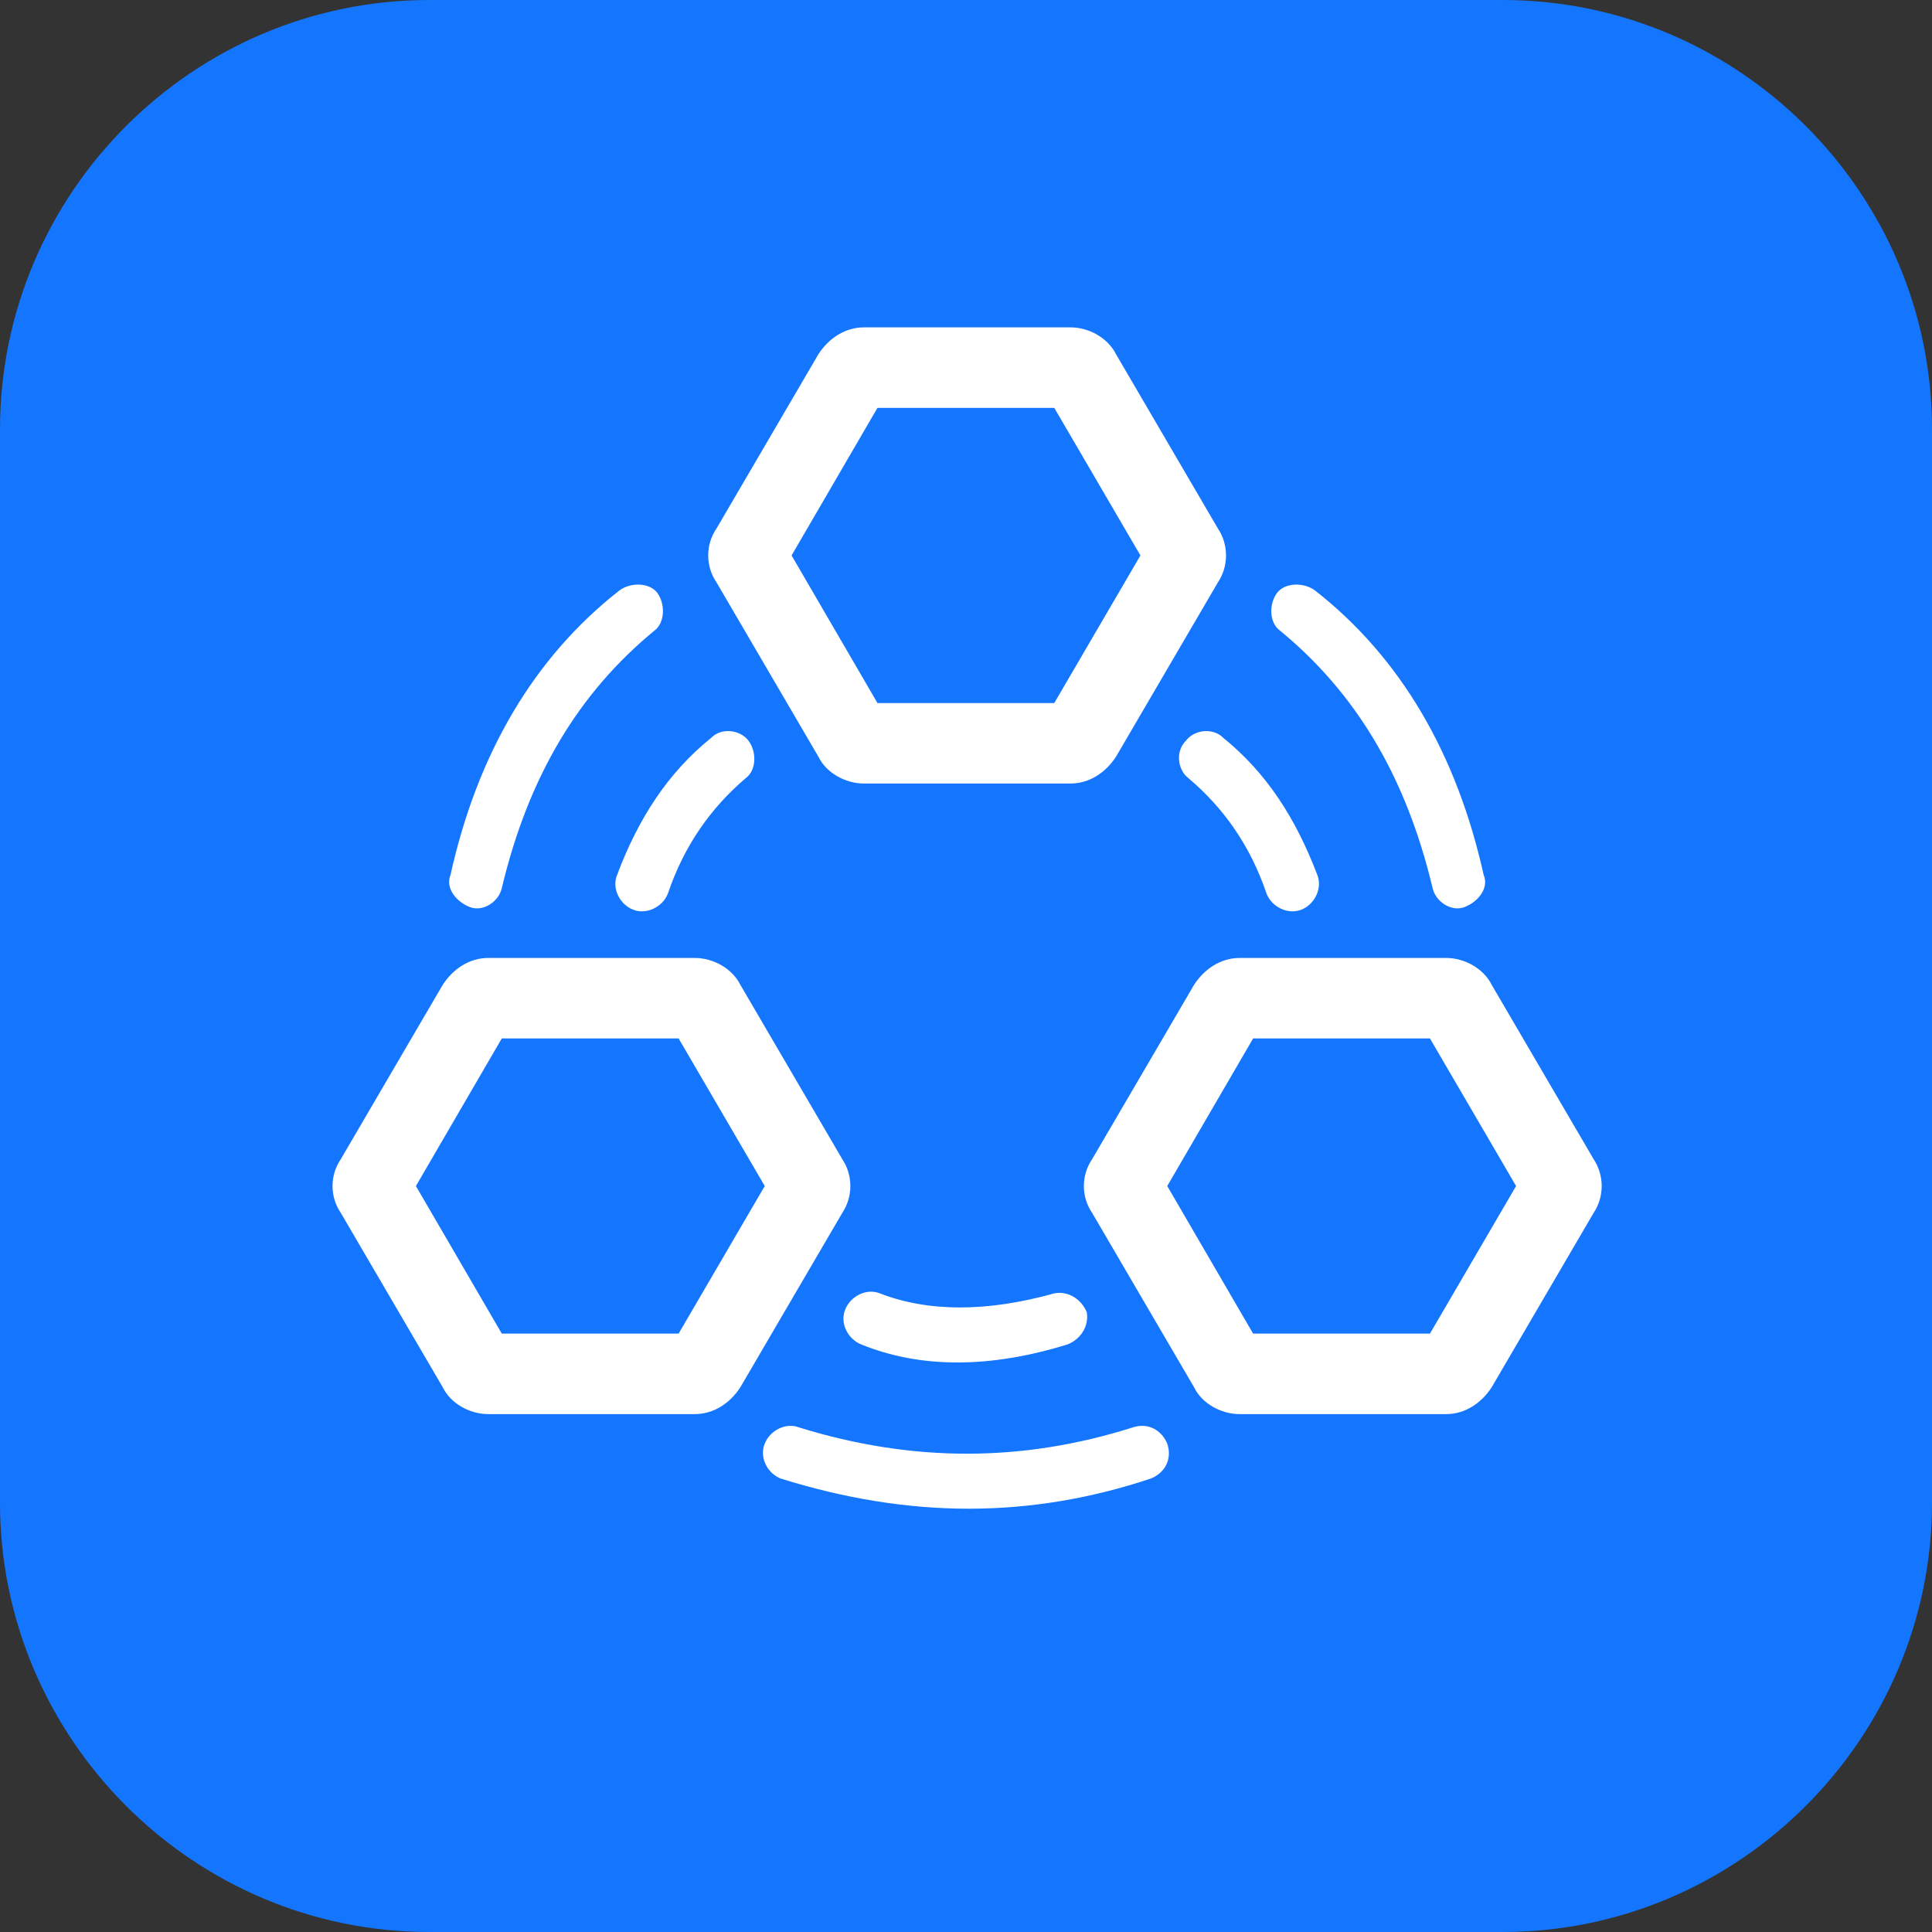 <svg width="72" height="72" viewBox="0 0 72 72" fill="none" xmlns="http://www.w3.org/2000/svg" xmlns:xlink="http://www.w3.org/1999/xlink">
	<rect x="0" y="0" width="72" height="72" fill="#333333" stroke="none"/>
	<desc>
			Created with Pixso.
	</desc>
	<defs>
		<clipPath id="clip117_276">
			<rect id="1#区块链服务-BCS" width="72" height="72" fill="white" fill-opacity="0"/>
		</clipPath>
	</defs>
	<g clip-path="url(#clip117_276)">
		<path id="矩形备份-19" d="M16 0L56 0C64.8 0 72 7.2 72 16L72 56C72 64.79 64.8 72 56 72L16 72C7.19 72 0 64.79 0 56L0 16C0 7.2 7.19 0 16 0Z" fill="#1476FF" fill-opacity="1" fill-rule="evenodd"/>
		<path id="形状结合" d="M39.89 12.2C40.59 12.2 41.29 12.6 41.59 13.2L45.39 19.7C45.79 20.3 45.79 21.1 45.39 21.7L41.59 28.2C41.2 28.8 40.59 29.2 39.89 29.2L32.2 29.2C31.5 29.2 30.79 28.8 30.5 28.2L26.7 21.7C26.29 21.1 26.29 20.3 26.7 19.7L30.5 13.2C30.89 12.6 31.5 12.2 32.2 12.2L39.89 12.2ZM39.29 15.2L32.7 15.2L29.5 20.7L32.7 26.2L39.29 26.2L42.5 20.7L39.29 15.2ZM25.89 35.7C26.59 35.7 27.29 36.1 27.59 36.7L31.39 43.2C31.79 43.8 31.79 44.6 31.39 45.2L27.59 51.7C27.2 52.3 26.59 52.7 25.89 52.7L18.2 52.7C17.5 52.7 16.79 52.3 16.5 51.7L12.7 45.2C12.29 44.6 12.29 43.8 12.7 43.2L16.5 36.7C16.89 36.1 17.5 35.7 18.2 35.7L25.89 35.7ZM25.29 38.7L18.7 38.7L15.5 44.2L18.7 49.7L25.29 49.7L28.5 44.2L25.29 38.7ZM53.89 35.7C54.59 35.7 55.29 36.1 55.59 36.7L59.39 43.2C59.79 43.8 59.79 44.6 59.39 45.2L55.59 51.7C55.2 52.3 54.59 52.7 53.89 52.7L46.2 52.7C45.5 52.7 44.79 52.3 44.5 51.7L40.7 45.2C40.29 44.6 40.29 43.8 40.7 43.2L44.5 36.7C44.89 36.1 45.5 35.7 46.2 35.7L53.89 35.7ZM53.29 38.7L46.7 38.7L43.5 44.2L46.7 49.7L53.29 49.7L56.5 44.2L53.29 38.7ZM23.09 22C23.5 21.7 24.2 21.7 24.5 22.1C24.79 22.5 24.79 23.2 24.39 23.5C21.59 25.8 19.7 28.9 18.7 33.1C18.59 33.6 18 34 17.5 33.8C17 33.6 16.59 33.1 16.79 32.6C17.79 28.1 19.89 24.5 23.09 22ZM26.5 27.5C26.89 27.1 27.59 27.2 27.89 27.6C28.2 28 28.2 28.7 27.79 29C26.5 30.1 25.5 31.5 24.89 33.3C24.7 33.8 24.09 34.1 23.59 33.9C23.09 33.7 22.79 33.1 23 32.6C23.79 30.5 24.89 28.8 26.5 27.5ZM49 22C48.59 21.7 47.89 21.7 47.59 22.1C47.29 22.5 47.29 23.2 47.7 23.5C50.5 25.8 52.39 28.9 53.39 33.1C53.5 33.6 54.09 34 54.59 33.8C55.09 33.6 55.5 33.1 55.29 32.6C54.29 28.1 52.2 24.5 49 22ZM45.59 27.5C45.2 27.1 44.5 27.2 44.2 27.6C43.79 28 43.89 28.7 44.29 29C45.59 30.1 46.59 31.5 47.2 33.3C47.39 33.8 48 34.1 48.5 33.9C49 33.7 49.29 33.1 49.09 32.6C48.29 30.5 47.2 28.8 45.59 27.5ZM42.89 55.1C43.39 54.9 43.7 54.4 43.5 53.8C43.29 53.3 42.79 53 42.2 53.2C38.09 54.5 34 54.5 29.79 53.2C29.29 53 28.7 53.3 28.5 53.8C28.29 54.3 28.59 54.9 29.09 55.1C33.89 56.6 38.39 56.6 42.89 55.1ZM39.79 50.1C40.29 49.9 40.59 49.4 40.5 48.9C40.29 48.4 39.79 48.1 39.29 48.2C36.79 48.9 34.59 48.9 32.79 48.2C32.29 48 31.7 48.3 31.5 48.8C31.29 49.3 31.59 49.9 32.09 50.1C34.29 51 36.89 51 39.79 50.1Z" fill="#FFFFFF" fill-opacity="1" fill-rule="nonzero"/>
	</g>
</svg>
